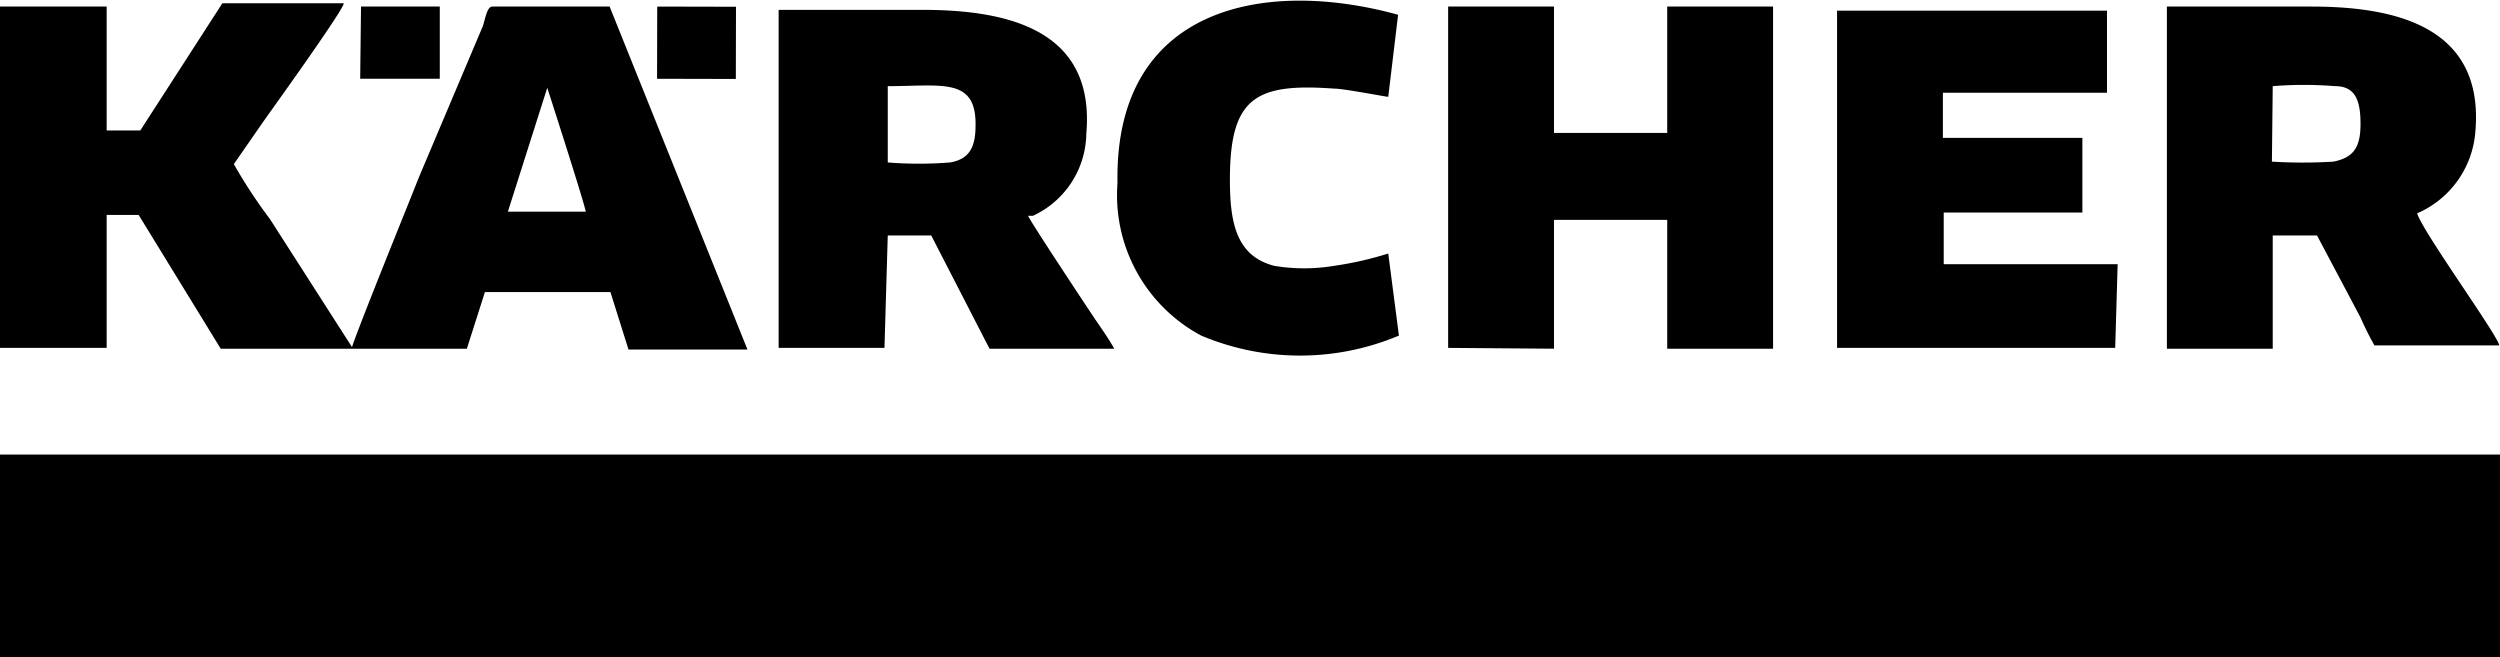 <svg id="Слой_1" data-name="Слой 1" xmlns="http://www.w3.org/2000/svg" viewBox="0 0 30.47 8.01"><defs><style>.cls-1{fill-rule:evenodd;}</style></defs><path class="cls-1" d="M1.3,2.62h.39l1,1.63h3l.22-.69H7.44l.22.7H9.11L7.43.08H6c-.07,0-.09.18-.12.25L5.11,2.15c-.13.33-.72,1.78-.82,2.08l0,0,0,0-1-1.56A6.15,6.15,0,0,1,2.85,2l.34-.49c.09-.13,1-1.39,1-1.47-.23,0-1.34,0-1.48,0l-1,1.55H1.3V.08H0V4.24H1.3ZM6.67,1.07s.43,1.33.47,1.51H6.19Z"/><path class="cls-1" d="M27.7,4.25V2.87h.54l.53,1a3.59,3.59,0,0,0,.17.34h1.52c0-.1-.93-1.38-1-1.61a1.18,1.18,0,0,0,.71-1c.11-1.29-1-1.52-2-1.52H26.41V4.25Zm0-3.2a4.79,4.79,0,0,1,.76,0c.25,0,.31.18.31.46s-.08.41-.33.46a6.17,6.17,0,0,1-.75,0Z"/><path class="cls-1" d="M10.82,2.87h.53l.71,1.38h1.52c-.07-.13-.18-.28-.26-.4s-.75-1.13-.79-1.22l.06,0a1.12,1.12,0,0,0,.65-1c.11-1.26-.94-1.51-2-1.51-.35,0-1.5,0-1.75,0V4.24h1.29Zm0-1.82c.66,0,1.08-.11,1.07.48,0,.27-.08.41-.31.45a4.79,4.79,0,0,1-.76,0Z"/><path class="cls-1" d="M18.94,4.25V2.68h1.38V4.25h1.29V.08H20.32V1.62c-.18,0-1.28,0-1.38,0V.08H17.65V4.24Z"/><path class="cls-1" d="M25.81,3.22H23.69V2.59h1.69V1.68H23.68V1.13c.09,0,1.79,0,2,0l0-1H22.39V4.24h3.39Z"/><path class="cls-1" d="M14.64,4.09a3.1,3.1,0,0,0,2.41,0l-.13-1a4.18,4.18,0,0,1-.66.15,2.22,2.22,0,0,1-.73,0c-.46-.12-.54-.52-.54-1.05,0-1,.31-1.18,1.27-1.11.12,0,.63.1.66.1l.12-1c-1.63-.45-3.46-.1-3.42,2.05A1.94,1.94,0,0,0,14.64,4.09Z"/><polygon class="cls-1" points="5.36 0.08 4.4 0.08 4.39 0.96 5.36 0.96 5.36 0.08"/><rect x="8.05" y="0.04" width="0.88" height="0.96" transform="translate(7.95 9.01) rotate(-89.87)"/><rect y="5.54" width="30.47" height="2.47"/></svg>